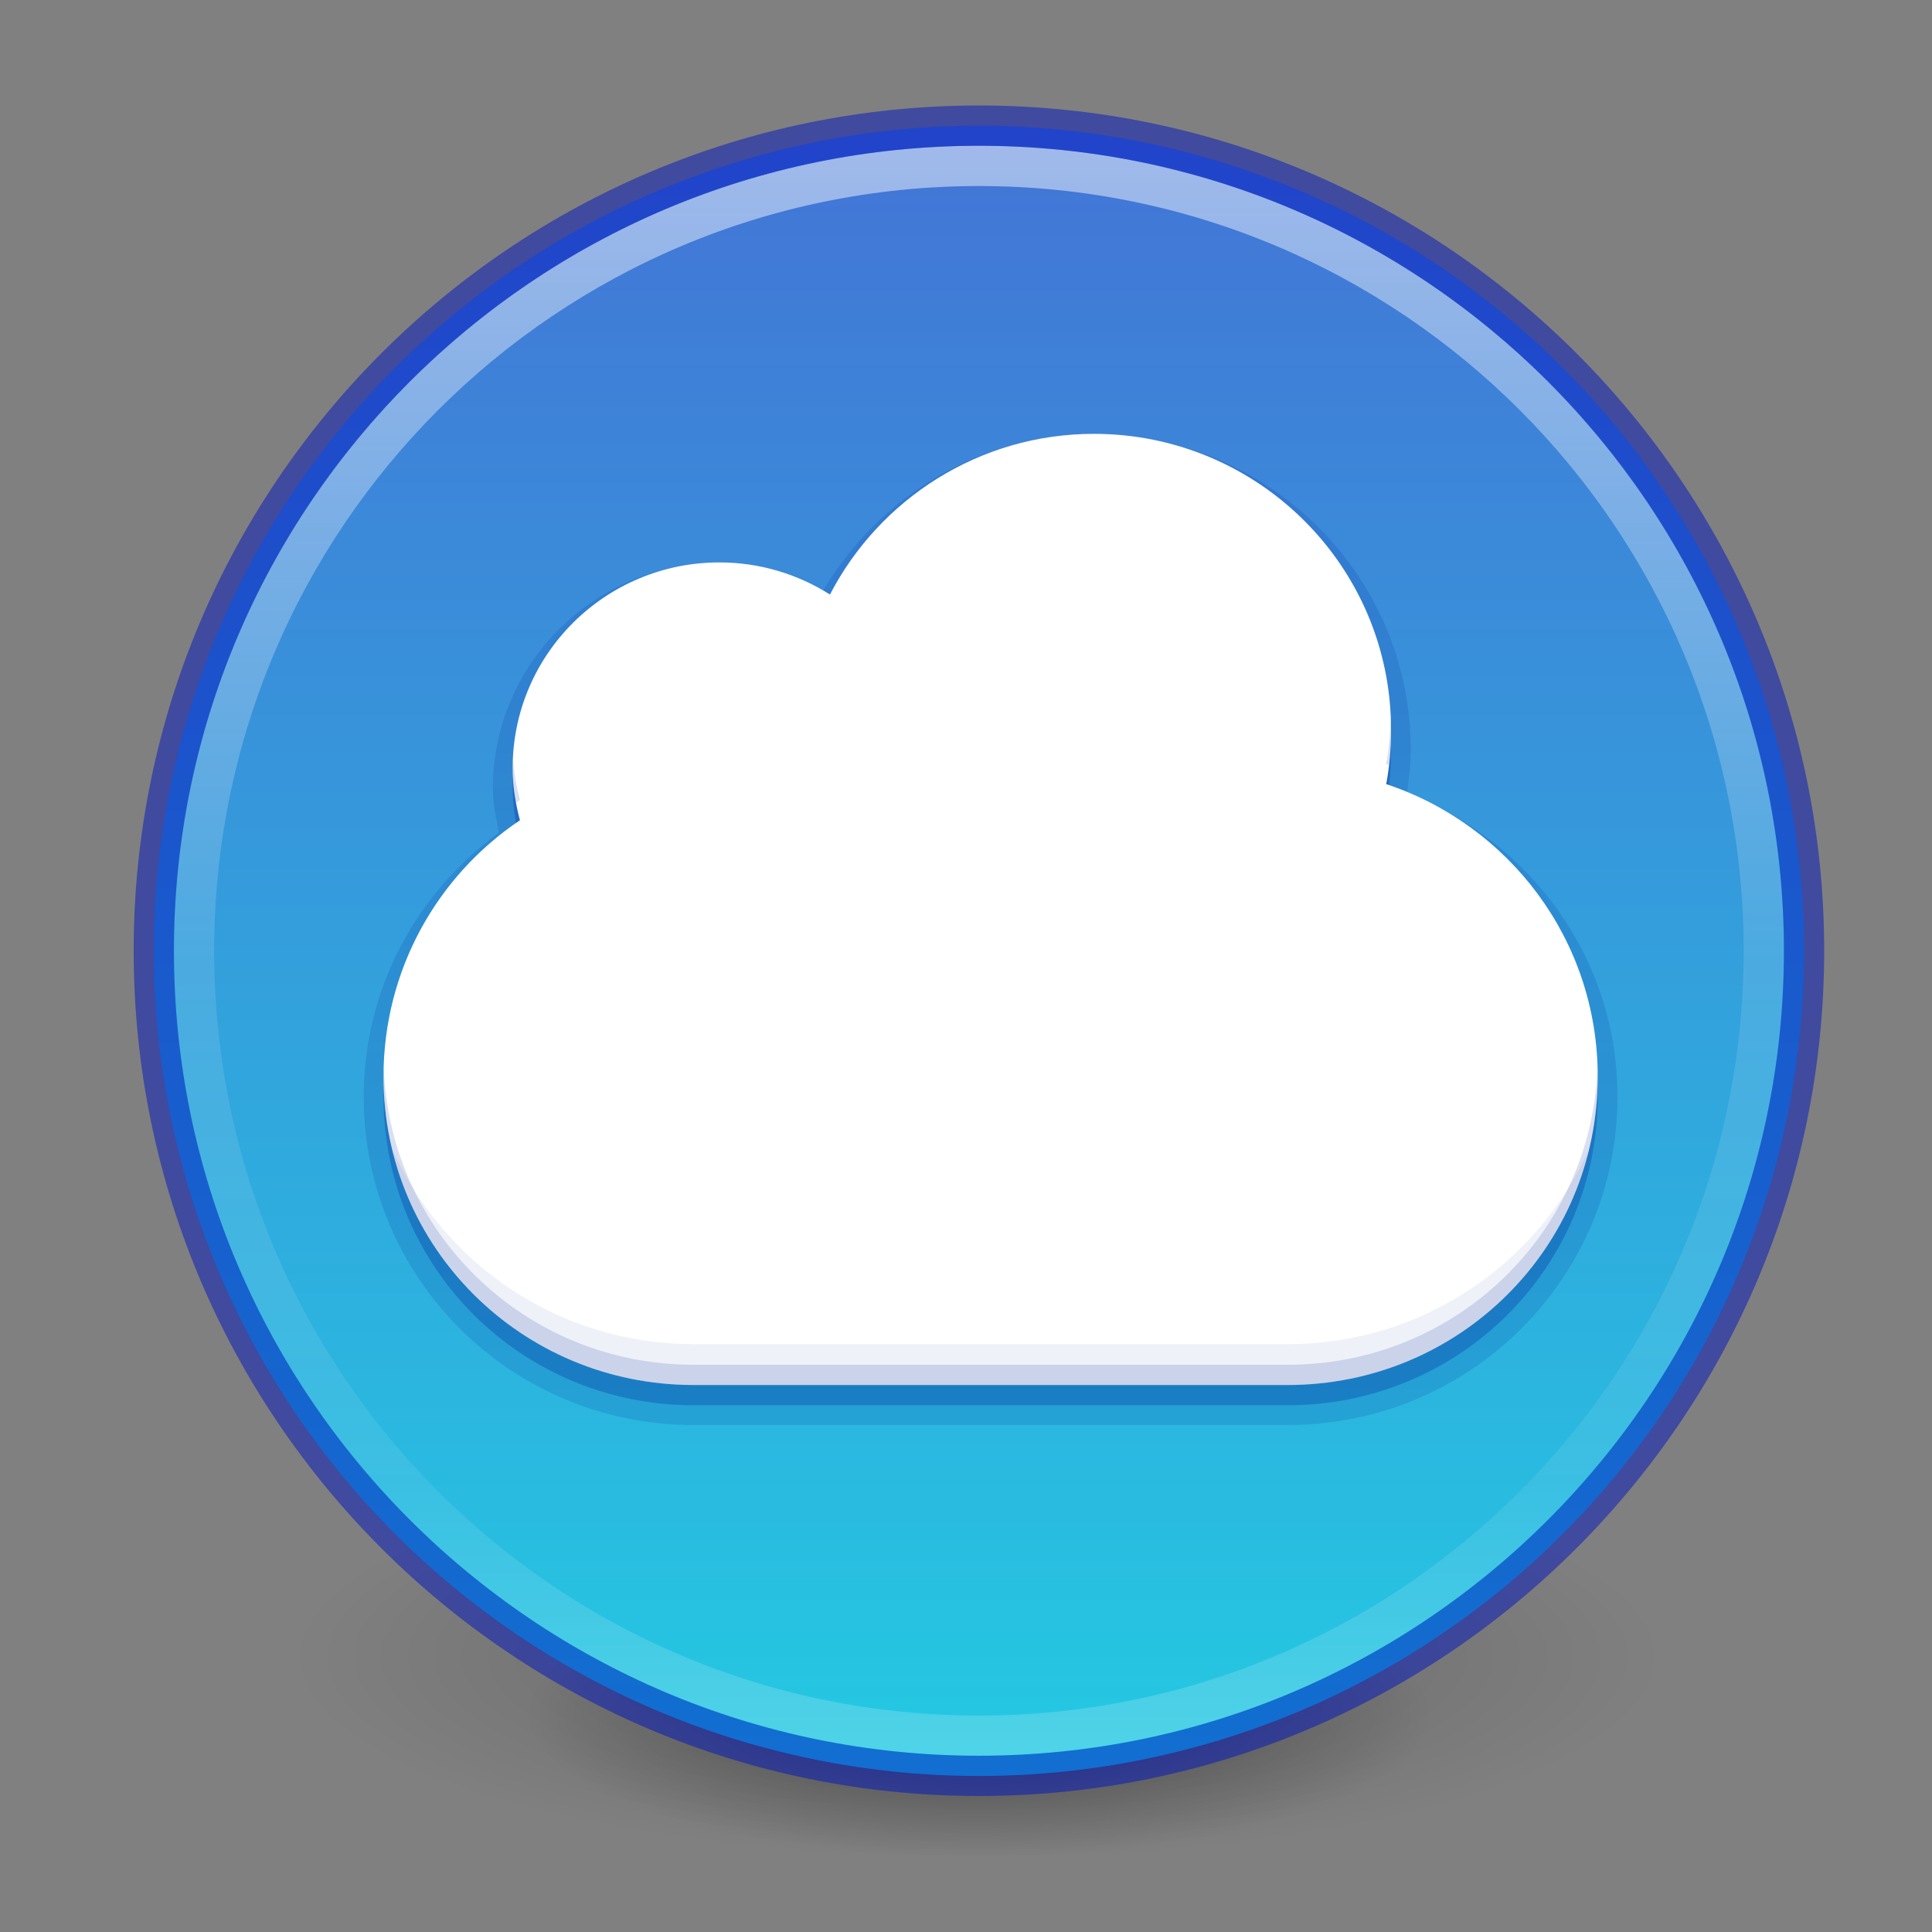 <?xml version="1.0" encoding="UTF-8" standalone="no"?>
<svg
   id="svg4031"
   height="48"
   width="48"
   version="1.1"
   sodipodi:docname="com.github.gabutakut.gabutdm.peerchok.svg"
   inkscape:version="1.2.2 (b0a8486541, 2022-12-01)"
   xmlns:inkscape="http://www.inkscape.org/namespaces/inkscape"
   xmlns:sodipodi="http://sodipodi.sourceforge.net/DTD/sodipodi-0.dtd"
   xmlns:xlink="http://www.w3.org/1999/xlink"
   xmlns="http://www.w3.org/2000/svg"
   xmlns:svg="http://www.w3.org/2000/svg"
   xmlns:rdf="http://www.w3.org/1999/02/22-rdf-syntax-ns#"
   xmlns:cc="http://creativecommons.org/ns#"
   xmlns:dc="http://purl.org/dc/elements/1.1/">
  <rect width="100%" height="100%" fill="#808080" stroke="none"/>
  <sodipodi:namedview
     id="namedview29"
     pagecolor="#ffffff"
     bordercolor="#000000"
     borderopacity="0.25"
     inkscape:showpageshadow="2"
     inkscape:pageopacity="0.0"
     inkscape:pagecheckerboard="0"
     inkscape:deskcolor="#d1d1d1"
     showgrid="false"
     inkscape:zoom="5.2395835"
     inkscape:cx="-8.1113317"
     inkscape:cy="22.807156"
     inkscape:window-width="1366"
     inkscape:window-height="705"
     inkscape:window-x="0"
     inkscape:window-y="0"
     inkscape:window-maximized="1"
     inkscape:current-layer="svg4031" />
  <defs
     id="defs4033">
    <linearGradient
       id="linearGradient4011">
      <stop
         offset="0"
         style="stop-color:#ffffff;stop-opacity:1"
         id="stop4013" />
      <stop
         offset="0.508"
         style="stop-color:#ffffff;stop-opacity:0.235"
         id="stop4015" />
      <stop
         offset="0.835"
         style="stop-color:#ffffff;stop-opacity:0.157"
         id="stop4017" />
      <stop
         offset="1"
         style="stop-color:#ffffff;stop-opacity:0.392"
         id="stop4019" />
    </linearGradient>
    <linearGradient
       gradientTransform="matrix(1.054,0,0,1.054,-51.29,-3.107)"
       gradientUnits="userSpaceOnUse"
       xlink:href="#linearGradient4011"
       id="linearGradient3012"
       y2="44.341"
       x2="71.204"
       y1="6.238"
       x1="71.204" />
    <linearGradient
       id="linearGradient27416-1-2-0-1">
      <stop
         offset="0"
         style="stop-color:#4374d6;stop-opacity:1;"
         id="stop27420-2-0-8-7" />
      <stop
         offset="1"
         style="stop-color:#24c9e2;stop-opacity:1;"
         id="stop27422-3-5-3-3" />
    </linearGradient>
    <linearGradient
       y2="74.402"
       x2="-53.442"
       y1="41.401"
       x1="-53.442"
       gradientTransform="matrix(0.678,0,0,1.234,60.536,-47.948)"
       gradientUnits="userSpaceOnUse"
       id="linearGradient3066"
       xlink:href="#linearGradient27416-1-2-0-1" />
    <radialGradient
       xlink:href="#linearGradient3820-7-2"
       id="radialGradient3300-8"
       gradientUnits="userSpaceOnUse"
       gradientTransform="matrix(0.382,7.5555777e-8,-1.8372241e-8,0.112,-5.925,36.336)"
       cx="99.189"
       cy="185.297"
       fx="99.189"
       fy="185.297"
       r="62.769" />
    <linearGradient
       id="linearGradient3820-7-2">
      <stop
         id="stop3822-2-6"
         style="stop-color:#000000;stop-opacity:1"
         offset="0" />
      <stop
         id="stop3824-1-2"
         style="stop-color:#000000;stop-opacity:0"
         offset="1" />
    </linearGradient>
    <radialGradient
       xlink:href="#linearGradient3820-7-2"
       id="radialGradient4192-6"
       gradientUnits="userSpaceOnUse"
       gradientTransform="matrix(0.255,5.3967361e-8,-1.2248161e-8,0.08,6.716,44.241)"
       cx="99.189"
       cy="185.297"
       fx="99.189"
       fy="185.297"
       r="62.769" />
    <radialGradient
       xlink:href="#linearGradient3820-7-2"
       id="radialGradient3300"
       gradientUnits="userSpaceOnUse"
       gradientTransform="matrix(0.382,7.5555777e-8,-1.8372241e-8,0.112,-5.925,36.336)"
       cx="99.189"
       cy="185.297"
       fx="99.189"
       fy="185.297"
       r="62.769" />
    <radialGradient
       xlink:href="#linearGradient3820-7-2"
       id="radialGradient4192"
       gradientUnits="userSpaceOnUse"
       gradientTransform="matrix(0.255,5.3967361e-8,-1.2248161e-8,0.08,6.716,44.241)"
       cx="99.189"
       cy="185.297"
       fx="99.189"
       fy="185.297"
       r="62.769" />
    <linearGradient
       gradientTransform="matrix(1.62,0,0,1.211,-3279.552,-3882.939)"
       gradientUnits="userSpaceOnUse"
       xlink:href="#linearGradient947"
       id="linearGradient11527-6-5"
       y2="3241.997"
       x2="2035.165"
       y1="3208.074"
       x1="2035.165" />
    <linearGradient
       id="linearGradient947">
      <stop
         id="stop943"
         style="stop-color:#ed5353;stop-opacity:1"
         offset="0" />
      <stop
         id="stop945"
         style="stop-color:#c6262e;stop-opacity:1"
         offset="1" />
    </linearGradient>
    <linearGradient
       gradientTransform="matrix(1.104,0,0,1.104,-54.972,-4.598)"
       gradientUnits="userSpaceOnUse"
       xlink:href="#linearGradient4011"
       id="linearGradient12398-3"
       y2="44.341"
       x2="71.204"
       y1="6.238"
       x1="71.204" />
    <radialGradient
       xlink:href="#linearGradient3820-7-2"
       id="radialGradient3300-8-3"
       gradientUnits="userSpaceOnUse"
       gradientTransform="matrix(0.382,7.5555777e-8,-1.8372241e-8,0.112,-5.925,36.336)"
       cx="99.189"
       cy="185.297"
       fx="99.189"
       fy="185.297"
       r="62.769" />
    <radialGradient
       xlink:href="#linearGradient3820-7-2"
       id="radialGradient4192-6-5"
       gradientUnits="userSpaceOnUse"
       gradientTransform="matrix(0.255,5.3967361e-8,-1.2248161e-8,0.08,6.716,44.241)"
       cx="99.189"
       cy="185.297"
       fx="99.189"
       fy="185.297"
       r="62.769" />
  </defs>
  <g
     id="g4198-4"
     transform="matrix(0.708,0,0,0.714,1.654,0.406)"
     style="stroke-width:1.406">
    <path
       d="m 56,57.002 a 24,6.999 0 1 1 -48,0 24,6.999 0 1 1 48,0 z"
       id="path3818-0-6"
       style="opacity:0.2;fill:url(#radialGradient3300-8-3);fill-opacity:1;stroke:none;stroke-width:1.406" />
    <path
       style="opacity:0.4;fill:url(#radialGradient4192-6-5);fill-opacity:1;stroke:none;stroke-width:1.406"
       id="path4190-2"
       d="m 48,59.002 a 16,4.999 0 1 1 -32,0 16,4.999 0 1 1 32,0 z" />
  </g>
  <path
     d="m 44.821,23.624 a 20.5,20.5 0 0 1 -41,0 20.5,20.5 0 1 1 41,0 z"
     id="path3029"
     style="color:#000000;display:inline;overflow:visible;visibility:visible;fill:url(#linearGradient3066);fill-opacity:1;fill-rule:nonzero;stroke:none;stroke-width:1.546;marker:none;enable-background:accumulate" />
  <path
     style="color:#000000;display:inline;overflow:visible;visibility:visible;opacity:0.5;fill:none;stroke:url(#linearGradient3012);stroke-width:1;stroke-linecap:round;stroke-linejoin:round;stroke-miterlimit:4;stroke-dasharray:none;stroke-dashoffset:0;stroke-opacity:1;marker:none;enable-background:accumulate"
     id="path8655"
     d="m 43.821,23.621 c 0,10.77 -8.731,19.501 -19.5,19.501 -10.77,0 -19.5,-8.731 -19.5,-19.501 0,-10.769 8.731,-19.499 19.5,-19.499 10.769,0 19.5,8.73 19.5,19.499 z" />
  <path
     style="color:#000000;display:inline;overflow:visible;visibility:visible;opacity:0.5;fill:#000000;fill-opacity:0;fill-rule:nonzero;stroke:#0014bf;stroke-width:1;stroke-linecap:round;stroke-linejoin:round;stroke-miterlimit:4;stroke-dasharray:none;stroke-dashoffset:0;stroke-opacity:1;marker:none;enable-background:accumulate"
     id="path2555-6"
     d="m 24.321,3.121 c -11.311,0 -20.5,9.189 -20.5,20.5 0,11.311 9.189,20.5 20.5,20.5 11.311,0 20.5,-9.189 20.5,-20.5 0,-11.311 -9.189,-20.5 -20.5,-20.5 z" />
  <path
     d="m 27.178,10.791 c -2.875,0 -5.352,1.578 -6.725,3.874 -0.778,-0.407 -1.642,-0.681 -2.582,-0.681 -3.1,0 -5.626,2.512 -5.626,5.6 0,0.388 0.077,0.746 0.153,1.102 -2.029,1.483 -3.362,3.859 -3.362,6.562 0,4.511 3.664,8.156 8.193,8.156 h 14.764 c 4.529,0 8.193,-3.645 8.193,-8.156 0,-3.458 -2.184,-6.358 -5.231,-7.545 0.048,-0.356 0.096,-0.712 0.096,-1.077 0,-4.323 -3.532,-7.835 -7.873,-7.835 z"
     id="path4419-2"
     style="color:#000000;clip-rule:nonzero;display:inline;overflow:visible;visibility:visible;opacity:0.15;isolation:auto;mix-blend-mode:normal;color-interpolation:sRGB;color-interpolation-filters:linearRGB;solid-color:#000000;solid-opacity:1;fill:#002e99;fill-opacity:1;fill-rule:nonzero;stroke:none;stroke-width:0.503;stroke-linecap:butt;stroke-linejoin:miter;stroke-miterlimit:4;stroke-dasharray:none;stroke-dashoffset:0;stroke-opacity:1;marker:none;color-rendering:auto;image-rendering:auto;shape-rendering:auto;text-rendering:auto;enable-background:accumulate" />
  <path
     style="color:#000000;clip-rule:nonzero;display:inline;overflow:visible;visibility:visible;opacity:0.3;isolation:auto;mix-blend-mode:normal;color-interpolation:sRGB;color-interpolation-filters:linearRGB;solid-color:#000000;solid-opacity:1;fill:#002e99;fill-opacity:1;fill-rule:nonzero;stroke:none;stroke-width:0.503;stroke-linecap:butt;stroke-linejoin:miter;stroke-miterlimit:4;stroke-dasharray:none;stroke-dashoffset:0;stroke-opacity:1;marker:none;color-rendering:auto;image-rendering:auto;shape-rendering:auto;text-rendering:auto;enable-background:accumulate"
     id="rect4519-6-7"
     d="m 27.179,11.282 c -2.858,0 -5.332,1.628 -6.559,3.992 -0.795,-0.503 -1.736,-0.798 -2.748,-0.798 -2.836,0 -5.135,2.288 -5.135,5.109 0,0.449 0.071,0.883 0.181,1.297 -2.048,1.375 -3.39,3.713 -3.39,6.367 0,4.246 3.435,7.664 7.702,7.664 H 31.993 c 4.267,0 7.702,-3.418 7.702,-7.664 0,-3.391 -2.2,-6.249 -5.255,-7.265 0.083,-0.441 0.12,-0.893 0.12,-1.357 0,-4.056 -3.305,-7.345 -7.381,-7.345 z" />
  <path
     style="color:#000000;display:inline;overflow:visible;visibility:visible;fill:#ffffff;fill-opacity:1;fill-rule:nonzero;stroke:none;stroke-width:0.503;stroke-linecap:butt;stroke-linejoin:miter;stroke-miterlimit:4;stroke-dasharray:none;stroke-dashoffset:0;stroke-opacity:1;marker:none;enable-background:accumulate"
     id="rect4519-0"
     d="m 27.179,10.779 c -2.858,0 -5.332,1.628 -6.559,3.992 -0.795,-0.503 -1.736,-0.798 -2.748,-0.798 -2.836,0 -5.135,2.288 -5.135,5.109 0,0.449 0.071,0.883 0.181,1.297 -2.048,1.375 -3.39,3.713 -3.39,6.367 0,4.246 3.435,7.664 7.702,7.664 H 31.993 c 4.267,0 7.702,-3.418 7.702,-7.664 0,-3.391 -2.2,-6.249 -5.255,-7.265 0.083,-0.441 0.12,-0.893 0.12,-1.357 0,-4.056 -3.305,-7.345 -7.381,-7.345 z" />
  <path
     id="rect4519-5-5-9"
     style="color:#000000;font-variation-settings:normal;display:inline;overflow:visible;visibility:visible;opacity:0.07;vector-effect:none;fill:#002e99;fill-opacity:1;fill-rule:nonzero;stroke:none;stroke-width:0.503;stroke-linecap:butt;stroke-linejoin:miter;stroke-miterlimit:4;stroke-dasharray:none;stroke-dashoffset:0;stroke-opacity:1;-inkscape-stroke:none;marker:none;enable-background:accumulate;stop-color:#000000"
     d="m 9.753,28.568 c 0.819,3.359 3.841,5.843 7.476,5.843 h 14.764 c 3.635,0 6.657,-2.484 7.476,-5.843 -1.279,2.845 -4.14,4.826 -7.476,4.826 H 17.23 c -3.336,0 -6.197,-1.981 -7.476,-4.826 z" />
  <path
     id="rect4519-5-3"
     style="color:#000000;font-variation-settings:normal;display:inline;overflow:visible;visibility:visible;opacity:0.15;vector-effect:none;fill:#002e99;fill-opacity:1;fill-rule:nonzero;stroke:none;stroke-width:0.503;stroke-linecap:butt;stroke-linejoin:miter;stroke-miterlimit:4;stroke-dasharray:none;stroke-dashoffset:0;stroke-opacity:1;-inkscape-stroke:none;marker:none;enable-background:accumulate;stop-color:#000000"
     d="m 34.552,17.811 c -0.009,0.398 -0.041,0.788 -0.113,1.168 0.022,0.007 0.043,0.017 0.065,0.025 0.033,-0.288 0.056,-0.58 0.056,-0.879 0,-0.105 -0.004,-0.209 -0.008,-0.313 z M 12.748,18.866 c -0.003,0.072 -0.011,0.143 -0.011,0.216 0,0.295 0.032,0.582 0.084,0.863 0.032,-0.022 0.064,-0.047 0.096,-0.069 -0.086,-0.326 -0.147,-0.663 -0.17,-1.01 z m -3.213,7.66 c -0.002,0.073 -0.007,0.146 -0.007,0.22 0,4.246 3.435,7.665 7.702,7.665 h 14.764 c 4.267,0 7.702,-3.419 7.702,-7.665 0,-0.064 -0.006,-0.127 -0.008,-0.191 -0.164,4.1 -3.532,7.352 -7.694,7.352 H 17.23 c -4.172,0 -7.546,-3.268 -7.695,-7.382 z" />
</svg>
